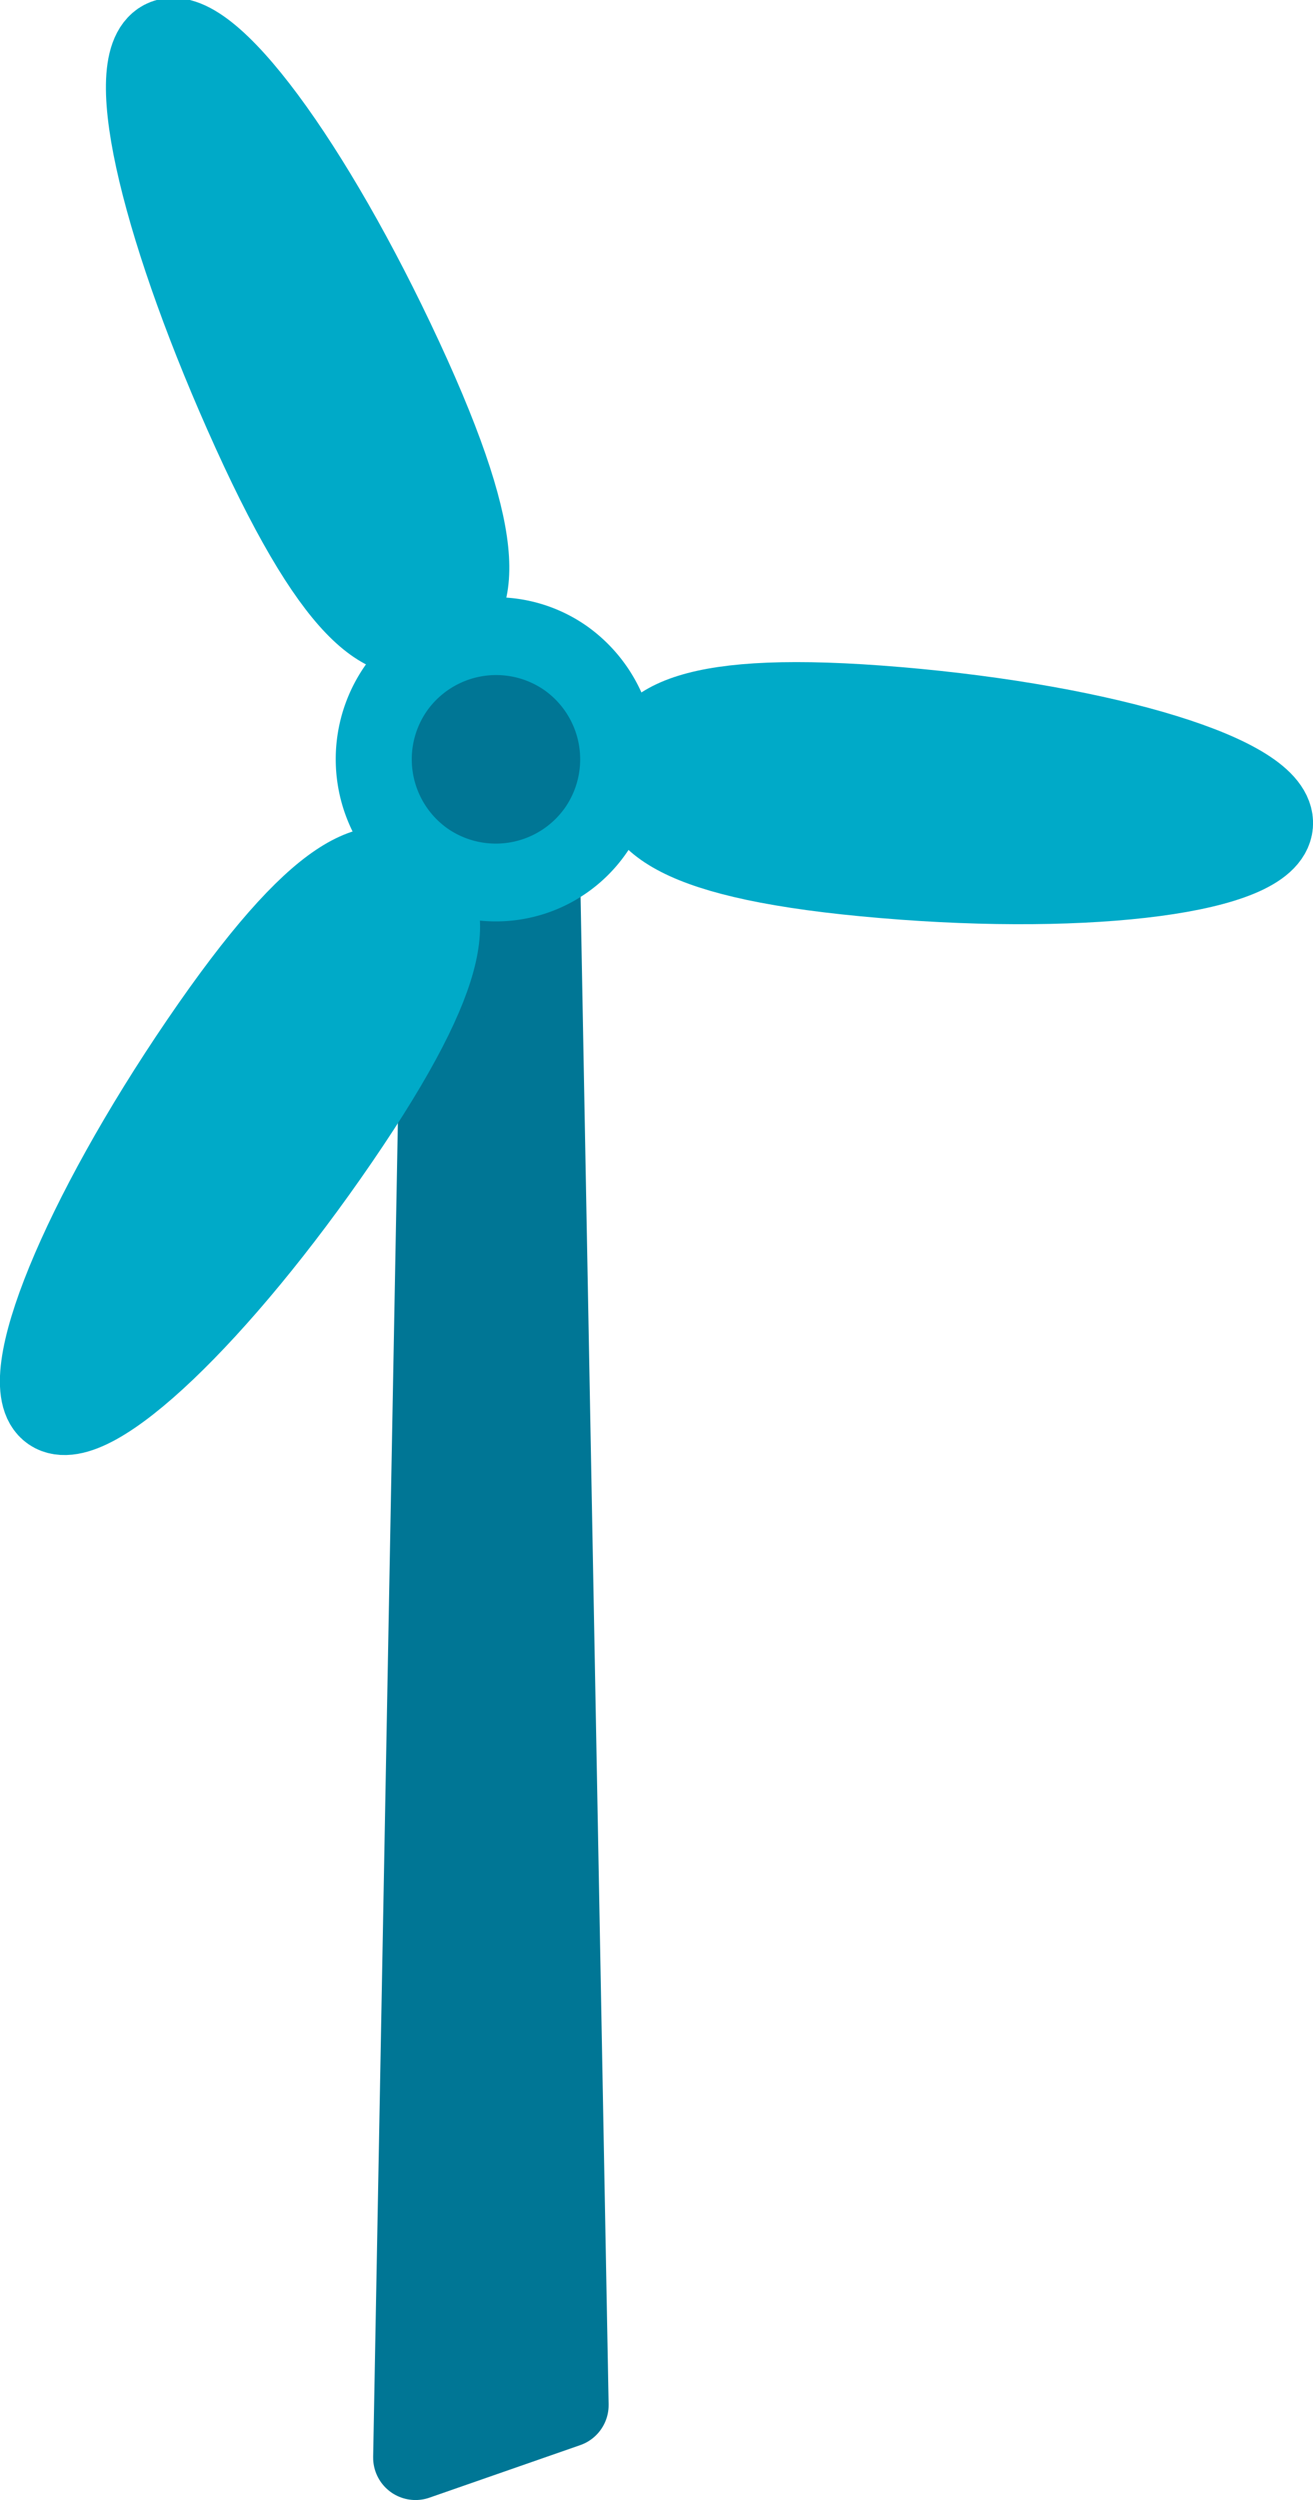 <svg xmlns="http://www.w3.org/2000/svg" viewBox="0 0 31 59"><defs><style>.cls-1{fill:#007695;stroke:#007695;}.cls-1,.cls-2{stroke-linecap:round;stroke-linejoin:round;stroke-width:2px;}.cls-2{fill:#00aac8;stroke:#00aac8;}</style></defs><title>Asset 13</title><g id="Layer_2" data-name="Layer 2"><g id="_2-cidade" data-name="2-cidade"><polygon class="cls-1" points="9.81 58 10.55 18.08 12.65 18.08 13.37 56.76 9.81 58"/><path class="cls-2" d="M9.46,8.48c2.12,4.57,1.77,5.88.8,6.34S8.08,14.74,6,10.16,2.9,1.51,3.87,1,7.34,3.91,9.46,8.48Z"/><path class="cls-2" d="M20.87,20.67c-5-.42-5.89-1.38-5.8-2.47s1.17-1.88,6.12-1.46,8.9,1.64,8.81,2.72S25.82,21.09,20.87,20.67Z"/><path class="cls-2" d="M4.78,24.62c2.83-4.15,4.12-4.5,5-3.88s1,2-1.82,6.12-5.84,7-6.72,6.4S1.95,28.77,4.78,24.62Z"/><path class="cls-2" d="M9.42,16.31a2.75,2.75,0,0,1,3.87-.71,2.86,2.86,0,0,1,.7,3.93,2.75,2.75,0,0,1-3.87.71A2.86,2.86,0,0,1,9.42,16.31Z"/><path class="cls-1" d="M10.9,17.35a1,1,0,0,1,1.37-.25,1,1,0,0,1,.25,1.39,1,1,0,0,1-1.37.25A1,1,0,0,1,10.9,17.35Z"/></g></g></svg>